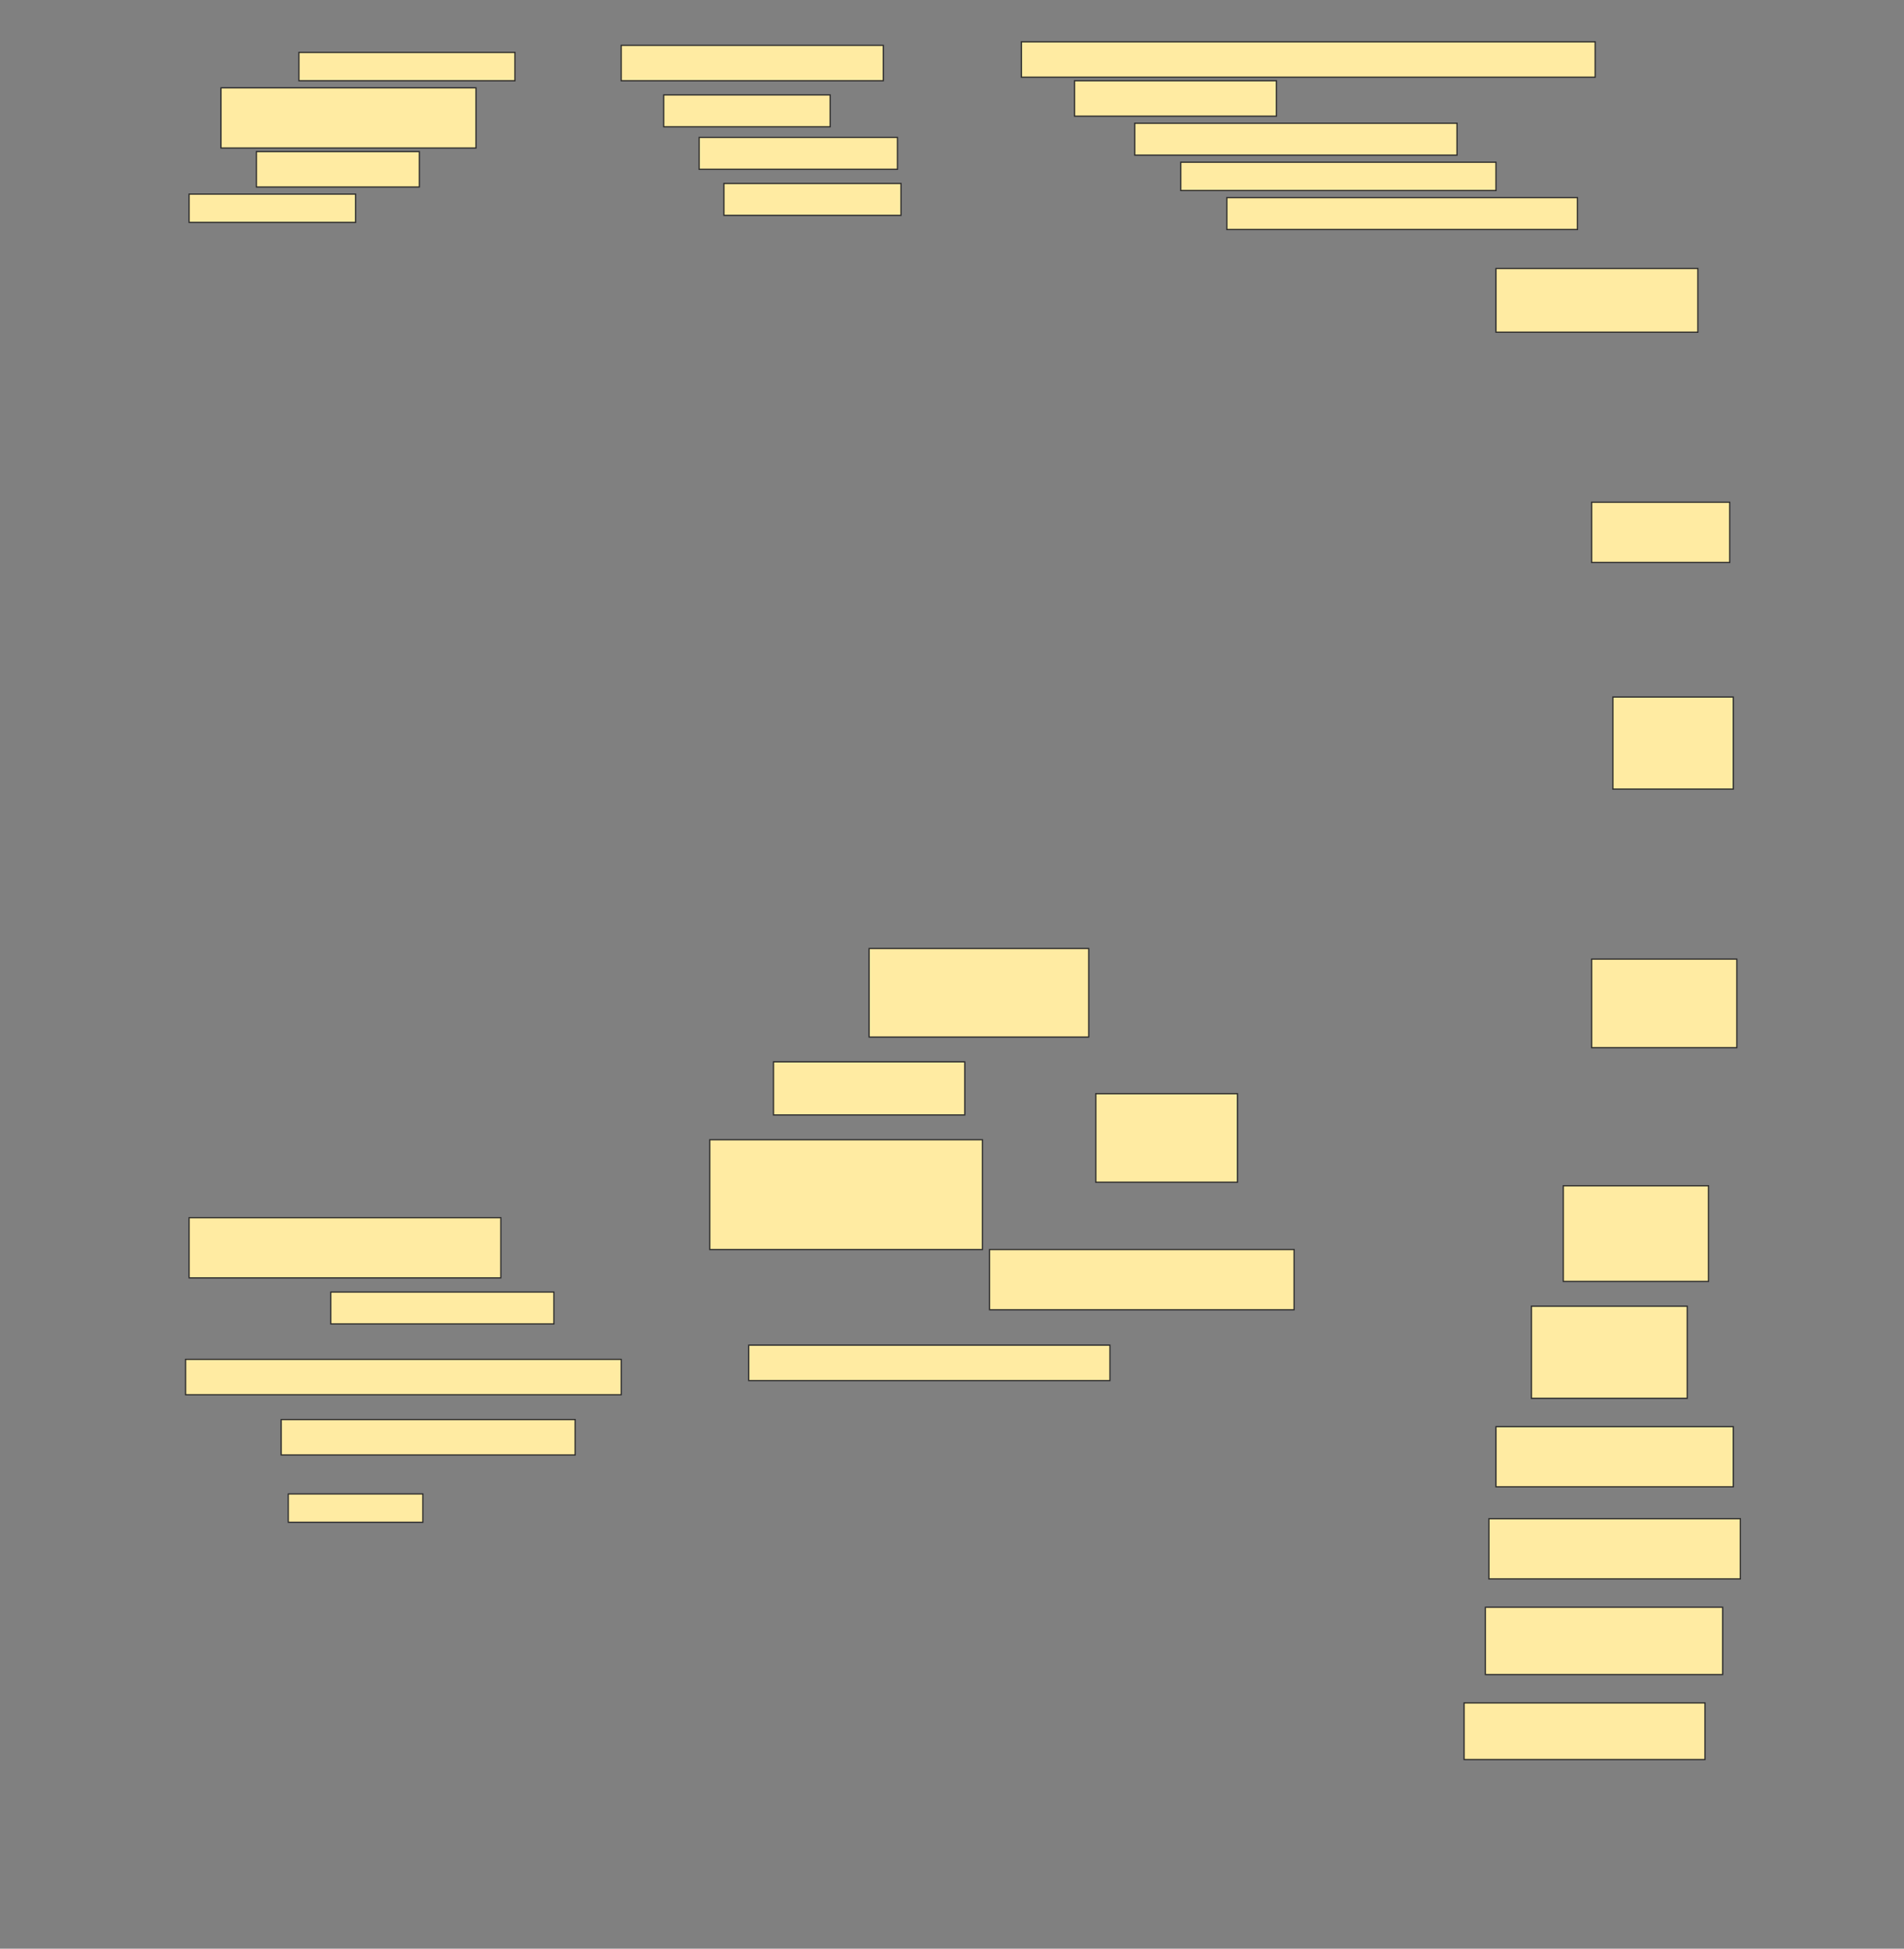 <svg height="1572" width="1536" xmlns="http://www.w3.org/2000/svg">
 <rect width="100%" height="100%" fill="#808080" stroke="none"/>
 <!-- Created with Image Occlusion Enhanced -->
 <g>
  <title>Labels</title>
 </g>
 <g>
  <title>Masks</title>
  
  <rect fill="#FFEBA2" height="22.857" id="22092c2d253b4830b1c8fec49ae2c562-ao-2" stroke="#2D2D2D" width="174.286" x="241.143" y="42.286"/>
  <rect fill="#FFEBA2" height="28.571" id="22092c2d253b4830b1c8fec49ae2c562-ao-3" stroke="#2D2D2D" width="211.429" x="501.143" y="36.571"/>
  <rect fill="#FFEBA2" height="28.571" id="22092c2d253b4830b1c8fec49ae2c562-ao-4" stroke="#2D2D2D" width="462.857" x="824" y="33.714"/>
  <rect fill="#FFEBA2" height="48.571" id="22092c2d253b4830b1c8fec49ae2c562-ao-5" stroke="#2D2D2D" width="205.714" x="178.286" y="70.857"/>
  <g id="22092c2d253b4830b1c8fec49ae2c562-ao-6">
   <rect fill="#FFEBA2" height="25.714" stroke="#2D2D2D" width="134.286" x="535.429" y="76.571"/>
   <rect fill="#FFEBA2" height="25.714" stroke="#2D2D2D" width="160" x="564" y="110.857"/>
   <rect fill="#FFEBA2" height="25.714" stroke="#2D2D2D" width="142.857" x="584" y="148"/>
  </g>
  <rect fill="#FFEBA2" height="28.571" id="22092c2d253b4830b1c8fec49ae2c562-ao-7" stroke="#2D2D2D" stroke-dasharray="null" stroke-linecap="null" stroke-linejoin="null" width="162.857" x="866.857" y="65.143"/>
  <rect fill="#FFEBA2" height="25.714" id="22092c2d253b4830b1c8fec49ae2c562-ao-8" stroke="#2D2D2D" stroke-dasharray="null" stroke-linecap="null" stroke-linejoin="null" width="260" x="915.429" y="99.428"/>
  <rect fill="#FFEBA2" height="28.571" id="22092c2d253b4830b1c8fec49ae2c562-ao-9" stroke="#2D2D2D" stroke-dasharray="null" stroke-linecap="null" stroke-linejoin="null" width="131.429" x="206.857" y="122.286"/>
  <rect fill="#FFEBA2" height="22.857" id="22092c2d253b4830b1c8fec49ae2c562-ao-10" stroke="#2D2D2D" stroke-dasharray="null" stroke-linecap="null" stroke-linejoin="null" width="254.286" x="952.572" y="130.857"/>
  <rect fill="#FFEBA2" height="22.857" id="22092c2d253b4830b1c8fec49ae2c562-ao-11" stroke="#2D2D2D" stroke-dasharray="null" stroke-linecap="null" stroke-linejoin="null" width="134.286" x="152.572" y="156.571"/>
  <rect fill="#FFEBA2" height="25.714" id="22092c2d253b4830b1c8fec49ae2c562-ao-12" stroke="#2D2D2D" stroke-dasharray="null" stroke-linecap="null" stroke-linejoin="null" width="282.857" x="989.714" y="159.428"/>
  <rect fill="#FFEBA2" height="51.429" id="22092c2d253b4830b1c8fec49ae2c562-ao-13" stroke="#2D2D2D" stroke-dasharray="null" stroke-linecap="null" stroke-linejoin="null" width="162.857" x="1206.857" y="216.571"/>
  <rect fill="#FFEBA2" height="48.571" id="22092c2d253b4830b1c8fec49ae2c562-ao-14" stroke="#2D2D2D" stroke-dasharray="null" stroke-linecap="null" stroke-linejoin="null" width="111.429" x="1284" y="405.143"/>
  <rect fill="#FFEBA2" height="74.286" id="22092c2d253b4830b1c8fec49ae2c562-ao-15" stroke="#2D2D2D" stroke-dasharray="null" stroke-linecap="null" stroke-linejoin="null" width="97.143" x="1301.143" y="562.286"/>
  <rect fill="#FFEBA2" height="71.429" id="22092c2d253b4830b1c8fec49ae2c562-ao-16" stroke="#2D2D2D" stroke-dasharray="null" stroke-linecap="null" stroke-linejoin="null" width="117.143" x="1284" y="773.714"/>
  <rect fill="#FFEBA2" height="71.429" id="22092c2d253b4830b1c8fec49ae2c562-ao-17" stroke="#2D2D2D" stroke-dasharray="null" stroke-linecap="null" stroke-linejoin="null" width="177.143" x="701.143" y="765.143"/>
  <rect fill="#FFEBA2" height="42.857" id="22092c2d253b4830b1c8fec49ae2c562-ao-18" stroke="#2D2D2D" stroke-dasharray="null" stroke-linecap="null" stroke-linejoin="null" width="154.286" x="624" y="856.571"/>
  <rect fill="#FFEBA2" height="71.429" id="22092c2d253b4830b1c8fec49ae2c562-ao-19" stroke="#2D2D2D" stroke-dasharray="null" stroke-linecap="null" stroke-linejoin="null" width="114.286" x="884" y="882.286"/>
  <rect fill="#FFEBA2" height="88.571" id="22092c2d253b4830b1c8fec49ae2c562-ao-20" stroke="#2D2D2D" stroke-dasharray="null" stroke-linecap="null" stroke-linejoin="null" width="220" x="572.572" y="919.429"/>
  <rect fill="#FFEBA2" height="48.571" id="22092c2d253b4830b1c8fec49ae2c562-ao-21" stroke="#2D2D2D" stroke-dasharray="null" stroke-linecap="null" stroke-linejoin="null" width="251.429" x="152.572" y="982.286"/>
  <rect fill="#FFEBA2" height="77.143" id="22092c2d253b4830b1c8fec49ae2c562-ao-22" stroke="#2D2D2D" stroke-dasharray="null" stroke-linecap="null" stroke-linejoin="null" width="117.143" x="1261.143" y="956.571"/>
  <rect fill="#FFEBA2" height="48.571" id="22092c2d253b4830b1c8fec49ae2c562-ao-23" stroke="#2D2D2D" stroke-dasharray="null" stroke-linecap="null" stroke-linejoin="null" width="245.714" x="798.286" y="1008"/>
  <rect fill="#FFEBA2" height="25.714" id="22092c2d253b4830b1c8fec49ae2c562-ao-24" stroke="#2D2D2D" stroke-dasharray="null" stroke-linecap="null" stroke-linejoin="null" width="180" x="266.857" y="1042.286"/>
  <rect fill="#FFEBA2" height="74.286" id="22092c2d253b4830b1c8fec49ae2c562-ao-25" stroke="#2D2D2D" stroke-dasharray="null" stroke-linecap="null" stroke-linejoin="null" width="125.714" x="1235.429" y="1053.714"/>
  <rect fill="#FFEBA2" height="28.571" id="22092c2d253b4830b1c8fec49ae2c562-ao-26" stroke="#2D2D2D" stroke-dasharray="null" stroke-linecap="null" stroke-linejoin="null" width="351.429" x="149.714" y="1096.571"/>
  <rect fill="#FFEBA2" height="28.571" id="22092c2d253b4830b1c8fec49ae2c562-ao-27" stroke="#2D2D2D" stroke-dasharray="null" stroke-linecap="null" stroke-linejoin="null" width="291.429" x="604" y="1085.143"/>
  <rect fill="#FFEBA2" height="28.571" id="22092c2d253b4830b1c8fec49ae2c562-ao-28" stroke="#2D2D2D" stroke-dasharray="null" stroke-linecap="null" stroke-linejoin="null" width="237.143" x="226.857" y="1145.143"/>
  <rect fill="#FFEBA2" height="48.571" id="22092c2d253b4830b1c8fec49ae2c562-ao-29" stroke="#2D2D2D" stroke-dasharray="null" stroke-linecap="null" stroke-linejoin="null" width="191.429" x="1206.857" y="1150.857"/>
  <rect fill="#FFEBA2" height="22.857" id="22092c2d253b4830b1c8fec49ae2c562-ao-30" stroke="#2D2D2D" stroke-dasharray="null" stroke-linecap="null" stroke-linejoin="null" width="108.571" x="232.572" y="1205.143"/>
  <rect fill="#FFEBA2" height="48.571" id="22092c2d253b4830b1c8fec49ae2c562-ao-31" stroke="#2D2D2D" stroke-dasharray="null" stroke-linecap="null" stroke-linejoin="null" width="202.857" x="1201.143" y="1225.143"/>
  <rect fill="#FFEBA2" height="54.286" id="22092c2d253b4830b1c8fec49ae2c562-ao-32" stroke="#2D2D2D" stroke-dasharray="null" stroke-linecap="null" stroke-linejoin="null" width="191.429" x="1198.286" y="1296.571"/>
  <rect fill="#FFEBA2" height="45.714" id="22092c2d253b4830b1c8fec49ae2c562-ao-33" stroke="#2D2D2D" stroke-dasharray="null" stroke-linecap="null" stroke-linejoin="null" width="194.286" x="1181.143" y="1373.714"/>
 </g>
</svg>